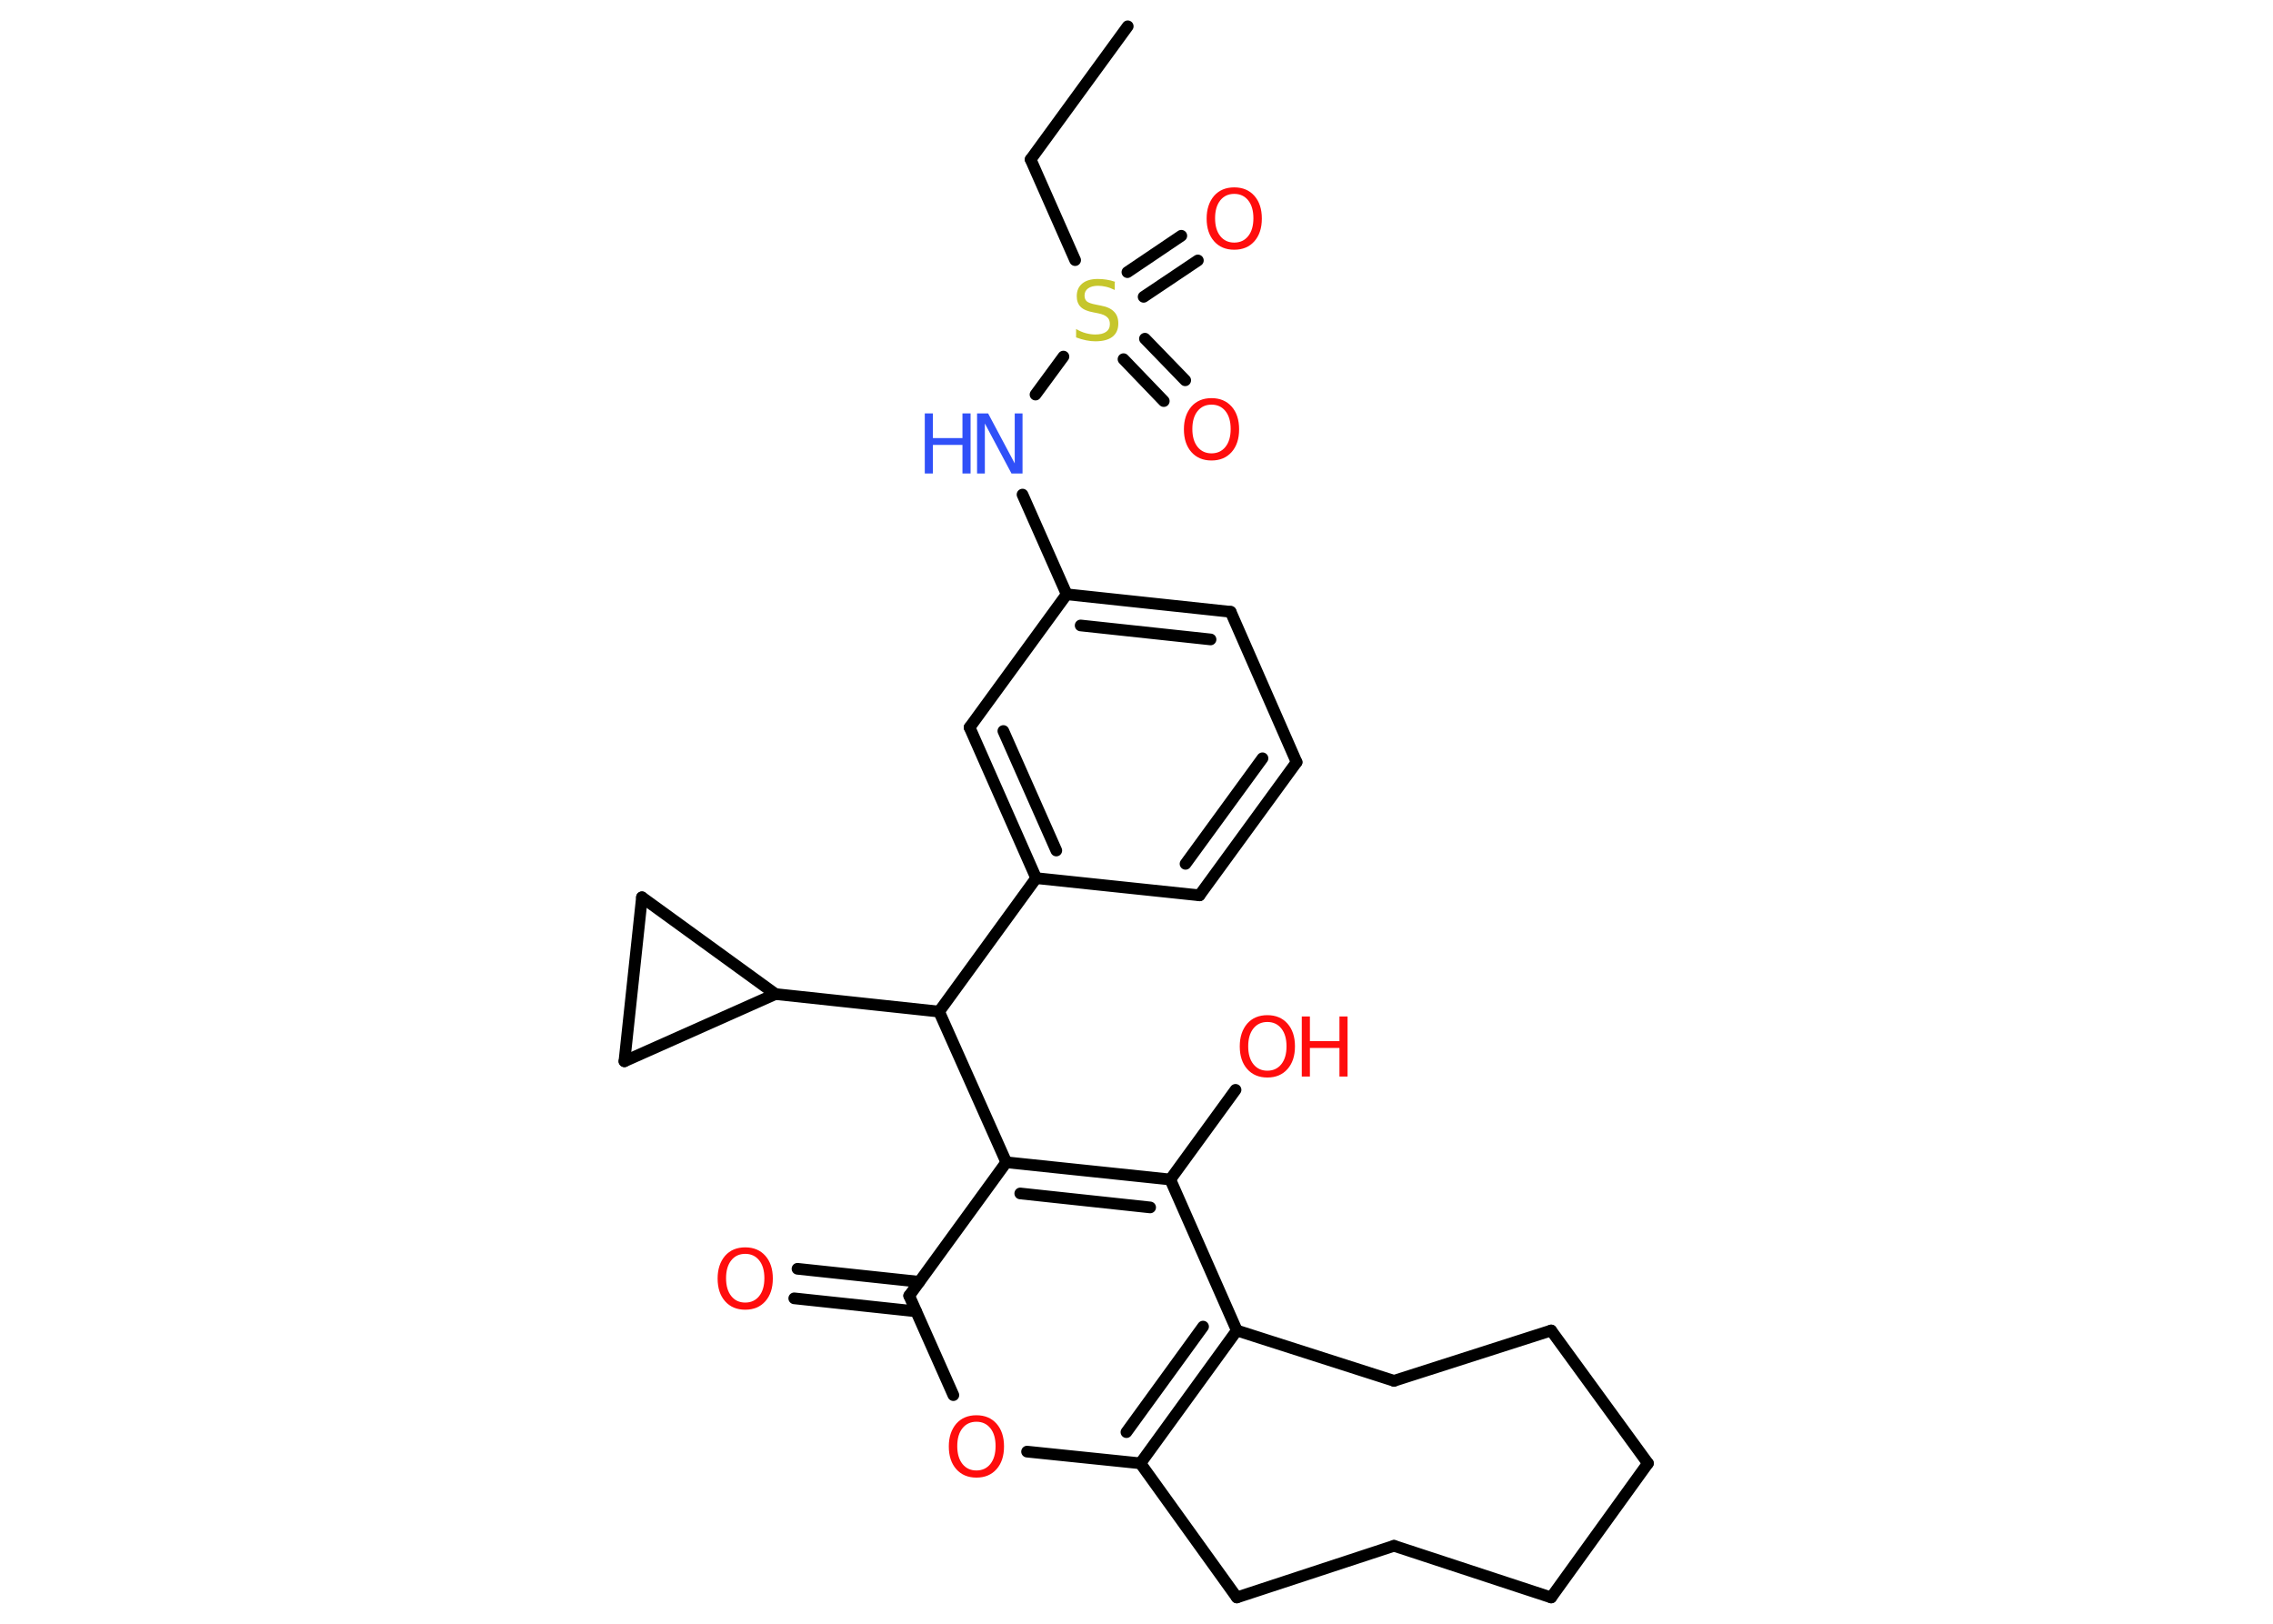 <?xml version='1.0' encoding='UTF-8'?>
<!DOCTYPE svg PUBLIC "-//W3C//DTD SVG 1.1//EN" "http://www.w3.org/Graphics/SVG/1.1/DTD/svg11.dtd">
<svg version='1.2' xmlns='http://www.w3.org/2000/svg' xmlns:xlink='http://www.w3.org/1999/xlink' width='70.0mm' height='50.0mm' viewBox='0 0 70.0 50.0'>
  <desc>Generated by the Chemistry Development Kit (http://github.com/cdk)</desc>
  <g stroke-linecap='round' stroke-linejoin='round' stroke='#000000' stroke-width='.36' fill='#FF0D0D'>
    <rect x='.0' y='.0' width='70.0' height='50.0' fill='#FFFFFF' stroke='none'/>
    <g id='mol1' class='mol'>
      <line id='mol1bnd1' class='bond' x1='34.73' y1='.81' x2='31.74' y2='4.91'/>
      <line id='mol1bnd2' class='bond' x1='31.74' y1='4.91' x2='33.11' y2='8.01'/>
      <g id='mol1bnd3' class='bond'>
        <line x1='35.26' y1='10.43' x2='36.5' y2='11.71'/>
        <line x1='34.6' y1='11.06' x2='35.84' y2='12.35'/>
      </g>
      <g id='mol1bnd4' class='bond'>
        <line x1='34.72' y1='8.38' x2='36.38' y2='7.26'/>
        <line x1='35.22' y1='9.14' x2='36.89' y2='8.02'/>
      </g>
      <line id='mol1bnd5' class='bond' x1='32.75' y1='10.98' x2='31.89' y2='12.15'/>
      <line id='mol1bnd6' class='bond' x1='31.49' y1='15.23' x2='32.85' y2='18.3'/>
      <g id='mol1bnd7' class='bond'>
        <line x1='37.9' y1='18.84' x2='32.85' y2='18.3'/>
        <line x1='37.28' y1='19.69' x2='33.28' y2='19.26'/>
      </g>
      <line id='mol1bnd8' class='bond' x1='37.9' y1='18.84' x2='39.93' y2='23.47'/>
      <g id='mol1bnd9' class='bond'>
        <line x1='36.94' y1='27.57' x2='39.93' y2='23.47'/>
        <line x1='36.51' y1='26.6' x2='38.88' y2='23.35'/>
      </g>
      <line id='mol1bnd10' class='bond' x1='36.94' y1='27.57' x2='31.91' y2='27.04'/>
      <line id='mol1bnd11' class='bond' x1='31.91' y1='27.04' x2='28.92' y2='31.15'/>
      <line id='mol1bnd12' class='bond' x1='28.92' y1='31.15' x2='30.99' y2='35.79'/>
      <g id='mol1bnd13' class='bond'>
        <line x1='36.04' y1='36.32' x2='30.99' y2='35.79'/>
        <line x1='35.42' y1='37.18' x2='31.42' y2='36.75'/>
      </g>
      <line id='mol1bnd14' class='bond' x1='36.04' y1='36.32' x2='38.05' y2='33.56'/>
      <line id='mol1bnd15' class='bond' x1='36.04' y1='36.32' x2='38.09' y2='40.97'/>
      <g id='mol1bnd16' class='bond'>
        <line x1='35.12' y1='45.06' x2='38.09' y2='40.97'/>
        <line x1='34.69' y1='44.1' x2='37.05' y2='40.85'/>
      </g>
      <line id='mol1bnd17' class='bond' x1='35.12' y1='45.06' x2='31.63' y2='44.7'/>
      <line id='mol1bnd18' class='bond' x1='29.36' y1='42.96' x2='28.0' y2='39.9'/>
      <line id='mol1bnd19' class='bond' x1='30.99' y1='35.79' x2='28.0' y2='39.9'/>
      <g id='mol1bnd20' class='bond'>
        <line x1='28.21' y1='40.38' x2='24.46' y2='39.98'/>
        <line x1='28.31' y1='39.47' x2='24.56' y2='39.07'/>
      </g>
      <line id='mol1bnd21' class='bond' x1='35.12' y1='45.06' x2='38.09' y2='49.19'/>
      <line id='mol1bnd22' class='bond' x1='38.09' y1='49.19' x2='42.93' y2='47.6'/>
      <line id='mol1bnd23' class='bond' x1='42.93' y1='47.6' x2='47.77' y2='49.19'/>
      <line id='mol1bnd24' class='bond' x1='47.77' y1='49.19' x2='50.75' y2='45.06'/>
      <line id='mol1bnd25' class='bond' x1='50.75' y1='45.06' x2='47.77' y2='40.97'/>
      <line id='mol1bnd26' class='bond' x1='47.77' y1='40.97' x2='42.93' y2='42.52'/>
      <line id='mol1bnd27' class='bond' x1='38.09' y1='40.97' x2='42.93' y2='42.52'/>
      <line id='mol1bnd28' class='bond' x1='28.92' y1='31.15' x2='23.88' y2='30.61'/>
      <line id='mol1bnd29' class='bond' x1='23.88' y1='30.61' x2='19.23' y2='32.68'/>
      <line id='mol1bnd30' class='bond' x1='19.23' y1='32.68' x2='19.77' y2='27.63'/>
      <line id='mol1bnd31' class='bond' x1='23.88' y1='30.61' x2='19.77' y2='27.63'/>
      <g id='mol1bnd32' class='bond'>
        <line x1='29.86' y1='22.4' x2='31.91' y2='27.04'/>
        <line x1='30.9' y1='22.51' x2='32.53' y2='26.19'/>
      </g>
      <line id='mol1bnd33' class='bond' x1='32.85' y1='18.3' x2='29.86' y2='22.4'/>
      <path id='mol1atm3' class='atom' d='M34.33 8.69v.24q-.14 -.07 -.27 -.1q-.13 -.03 -.24 -.03q-.2 .0 -.31 .08q-.11 .08 -.11 .22q.0 .12 .07 .18q.07 .06 .28 .1l.15 .03q.28 .05 .41 .19q.13 .13 .13 .36q.0 .27 -.18 .41q-.18 .14 -.53 .14q-.13 .0 -.28 -.03q-.15 -.03 -.31 -.09v-.26q.15 .09 .3 .13q.15 .04 .29 .04q.22 .0 .33 -.08q.12 -.08 .12 -.24q.0 -.14 -.08 -.21q-.08 -.08 -.27 -.12l-.15 -.03q-.28 -.05 -.4 -.17q-.12 -.12 -.12 -.33q.0 -.25 .17 -.39q.17 -.14 .48 -.14q.13 .0 .26 .02q.14 .02 .28 .07z' stroke='none' fill='#C6C62C'/>
      <path id='mol1atm4' class='atom' d='M37.31 12.46q-.27 .0 -.43 .2q-.16 .2 -.16 .55q.0 .35 .16 .55q.16 .2 .43 .2q.27 .0 .43 -.2q.16 -.2 .16 -.55q.0 -.35 -.16 -.55q-.16 -.2 -.43 -.2zM37.31 12.26q.39 .0 .62 .26q.23 .26 .23 .7q.0 .44 -.23 .7q-.23 .26 -.62 .26q-.39 .0 -.62 -.26q-.23 -.26 -.23 -.7q.0 -.43 .23 -.7q.23 -.26 .62 -.26z' stroke='none'/>
      <path id='mol1atm5' class='atom' d='M38.01 5.97q-.27 .0 -.43 .2q-.16 .2 -.16 .55q.0 .35 .16 .55q.16 .2 .43 .2q.27 .0 .43 -.2q.16 -.2 .16 -.55q.0 -.35 -.16 -.55q-.16 -.2 -.43 -.2zM38.01 5.77q.39 .0 .62 .26q.23 .26 .23 .7q.0 .44 -.23 .7q-.23 .26 -.62 .26q-.39 .0 -.62 -.26q-.23 -.26 -.23 -.7q.0 -.43 .23 -.7q.23 -.26 .62 -.26z' stroke='none'/>
      <g id='mol1atm6' class='atom'>
        <path d='M30.1 12.73h.33l.82 1.54v-1.54h.24v1.85h-.34l-.82 -1.54v1.54h-.24v-1.85z' stroke='none' fill='#3050F8'/>
        <path d='M28.48 12.73h.25v.76h.91v-.76h.25v1.85h-.25v-.88h-.91v.88h-.25v-1.85z' stroke='none' fill='#3050F8'/>
      </g>
      <g id='mol1atm15' class='atom'>
        <path d='M39.03 31.47q-.27 .0 -.43 .2q-.16 .2 -.16 .55q.0 .35 .16 .55q.16 .2 .43 .2q.27 .0 .43 -.2q.16 -.2 .16 -.55q.0 -.35 -.16 -.55q-.16 -.2 -.43 -.2zM39.03 31.26q.39 .0 .62 .26q.23 .26 .23 .7q.0 .44 -.23 .7q-.23 .26 -.62 .26q-.39 .0 -.62 -.26q-.23 -.26 -.23 -.7q.0 -.43 .23 -.7q.23 -.26 .62 -.26z' stroke='none'/>
        <path d='M40.09 31.3h.25v.76h.91v-.76h.25v1.85h-.25v-.88h-.91v.88h-.25v-1.85z' stroke='none'/>
      </g>
      <path id='mol1atm18' class='atom' d='M30.07 43.78q-.27 .0 -.43 .2q-.16 .2 -.16 .55q.0 .35 .16 .55q.16 .2 .43 .2q.27 .0 .43 -.2q.16 -.2 .16 -.55q.0 -.35 -.16 -.55q-.16 -.2 -.43 -.2zM30.07 43.58q.39 .0 .62 .26q.23 .26 .23 .7q.0 .44 -.23 .7q-.23 .26 -.62 .26q-.39 .0 -.62 -.26q-.23 -.26 -.23 -.7q.0 -.43 .23 -.7q.23 -.26 .62 -.26z' stroke='none'/>
      <path id='mol1atm20' class='atom' d='M22.95 38.61q-.27 .0 -.43 .2q-.16 .2 -.16 .55q.0 .35 .16 .55q.16 .2 .43 .2q.27 .0 .43 -.2q.16 -.2 .16 -.55q.0 -.35 -.16 -.55q-.16 -.2 -.43 -.2zM22.95 38.41q.39 .0 .62 .26q.23 .26 .23 .7q.0 .44 -.23 .7q-.23 .26 -.62 .26q-.39 .0 -.62 -.26q-.23 -.26 -.23 -.7q.0 -.43 .23 -.7q.23 -.26 .62 -.26z' stroke='none'/>
    </g>
  </g>
</svg>
